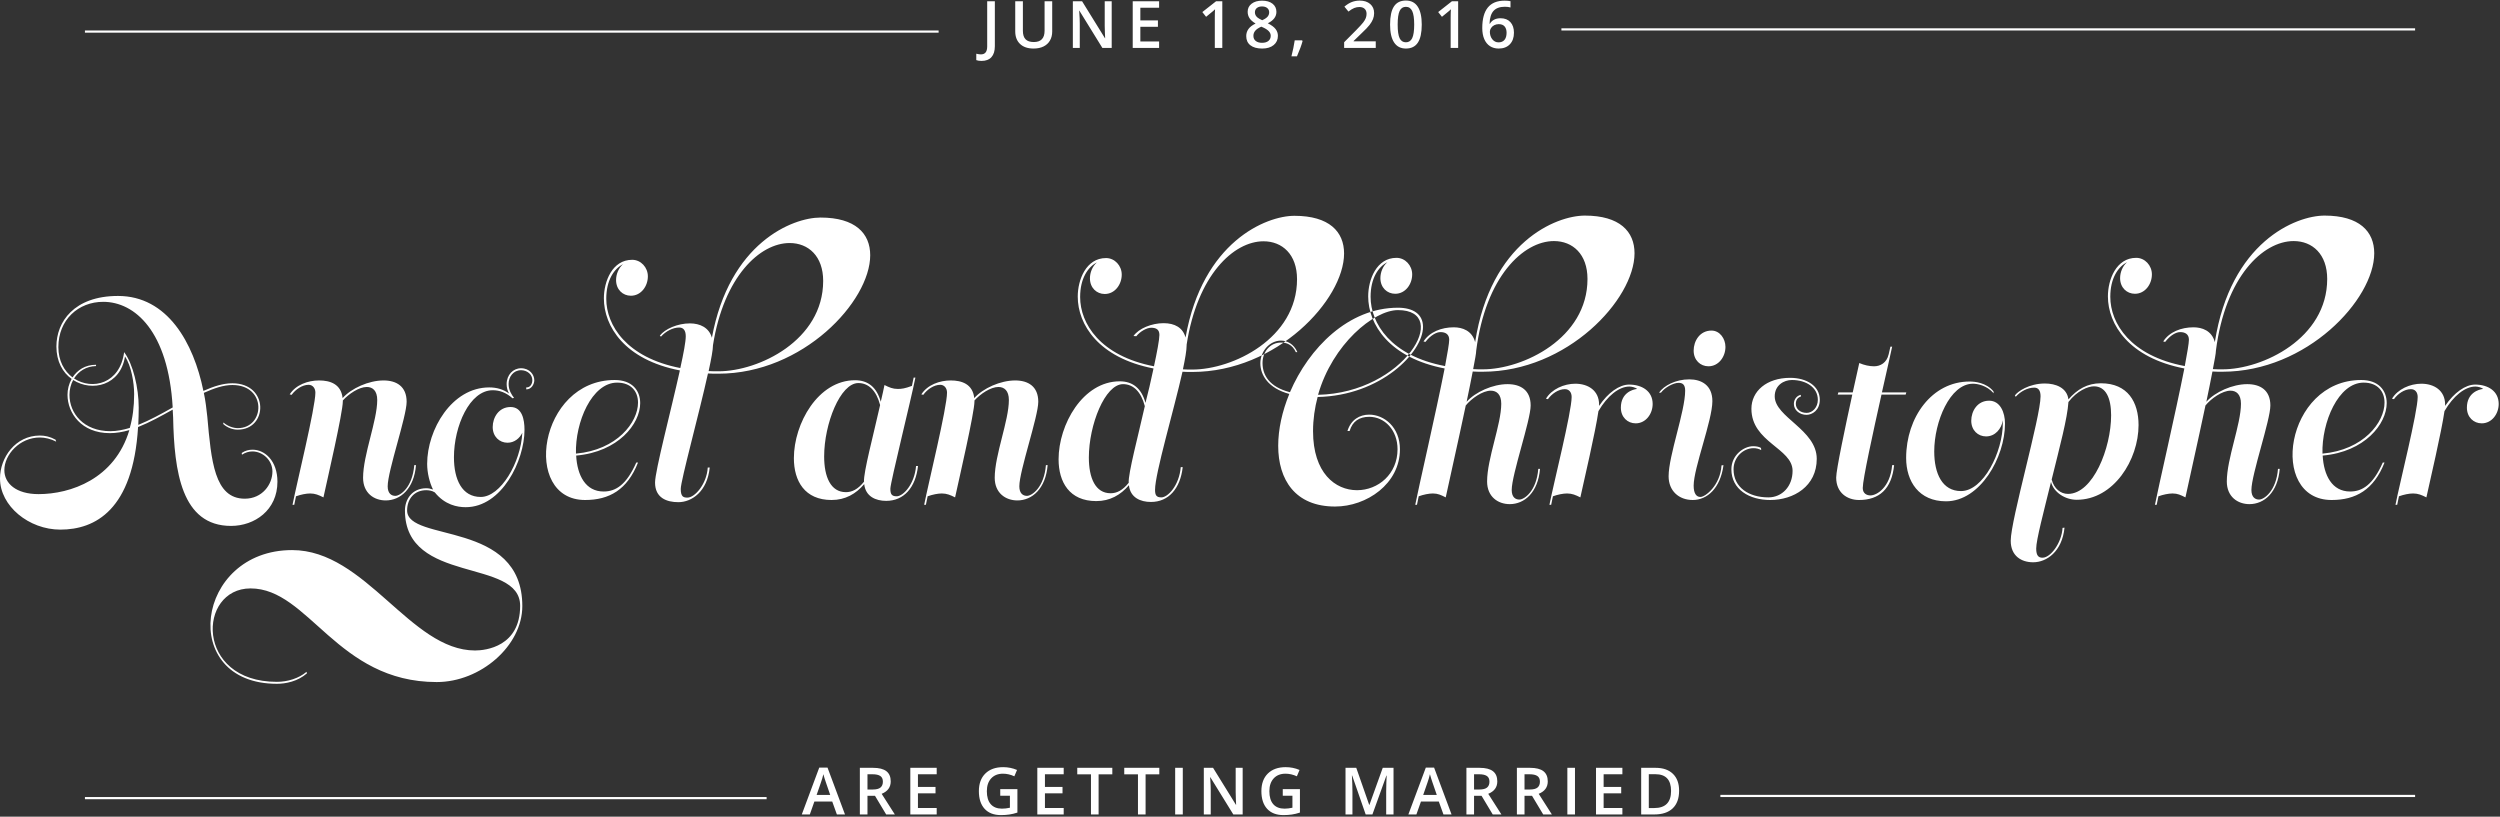 <?xml version="1.0" encoding="UTF-8" standalone="no"?>
<svg width="1148px" height="375px" viewBox="0 0 1148 375" version="1.1" xmlns="http://www.w3.org/2000/svg" xmlns:xlink="http://www.w3.org/1999/xlink" xmlns:sketch="http://www.bohemiancoding.com/sketch/ns">
    <rect x="0" y="0" width="1148" height="375" fill="#333333" stroke="none"/>
    <!-- Generator: Sketch 3.5.2 (25235) - http://www.bohemiancoding.com/sketch -->
    <title>Group 16</title>
    <desc>Created with Sketch.</desc>
    <defs></defs>
    <g id="Page-1" stroke="none" stroke-width="1" fill="none" fill-rule="evenodd" sketch:type="MSPage">
        <g id="Desktop-HD" sketch:type="MSArtboardGroup" transform="translate(-148, -316)">
            <g id="Group-16" sketch:type="MSLayerGroup" transform="translate(148, 316)">
                <path d="M25.5,201.9 C23,200.5 20.6,200 18.3,200 C7.1,200 0,210.1 0,219.7 C0,232.4 13.3,243.2 27.7,243.2 C43.7,243.2 61.1,234.2 63.4,196.1 C68.7,194 74.1,191 79.3,188.1 L79.5,191.7 C80,216.4 83.3,241.5 106.1,241.5 C116.9,241.5 127.4,234.3 127.4,221.2 C127.4,211.6 121.6,206.5 116,206.5 C114.3,206.5 112.6,206.9 111,208 L111.1,208.8 C112.6,207.8 114.3,207.3 115.9,207.3 C120.7,207.3 125.1,211.4 125.1,216.5 C125.1,222.5 120.4,229 112.4,229 C98.4,229 97,211.5 95.2,191.4 C94.8,187.8 94.4,184.1 93.6,180.4 C98.3,178.3 102.6,176.8 106.7,176.8 C122.7,176.8 121.7,196.6 109.2,196.6 C107.3,196.6 104.6,195.8 102.6,194 L102.5,194.7 C104.4,196.4 106.8,197.3 109.2,197.3 C123.1,197.3 123.6,176 106.7,176 C102.5,176 98.1,177.4 93.4,179.5 C88.9,157.4 76.9,135.9 54.2,135.9 C33.9,135.9 25.9,147.9 25.9,159.1 C25.9,166 28.8,171.1 32.9,174 C31.6,176.3 31,178.8 31,181.3 C31,189.7 37.4,198.9 50.4,198.9 C53.3,198.9 56.3,198.4 59.4,197.5 C52.7,220 32.3,226.9 17.7,226.9 C7.4,226.9 2,222 2,215.9 C2,208.7 9.1,200.9 18.3,200.9 C20.6,200.9 23.3,201.5 25.8,202.8 L25.5,201.9 Z M63.5,195.1 C63.6,192.6 63.7,190 63.7,187.2 C63.7,178.1 61.1,167.1 57,161.7 C55.1,176.2 42.4,179.3 34,173.8 C36.1,170.5 39.5,168.2 44.1,168.1 L44.1,167.5 C39,167.5 35.5,170 33.3,173.3 C29.5,170.4 26.8,165.7 26.8,159.4 C26.8,146.8 36,138.6 47.4,138.6 C61.9,138.6 77.3,152.1 79.3,187.1 C74,190.1 68.7,193 63.5,195.1 L63.5,195.1 Z M50.7,198 C38.4,198 31.9,189.8 31.9,181.3 C31.9,178.9 32.5,176.5 33.6,174.5 C42.3,180.1 55.3,177 57.4,163.7 C60.3,168 61.6,175.8 61.6,181 C61.6,186.8 60.9,192 59.6,196.5 C56.6,197.4 53.6,198 50.7,198 L50.7,198 Z M186.725,184.5 C186.725,177.4 182.025,174.7 176.125,174.7 C169.325,174.7 161.325,178.3 157.325,182.8 C156.625,176.3 151.525,174.7 146.525,174.7 C141.425,174.7 135.825,176.7 133.025,181.1 L133.925,181.3 C135.725,178.8 138.825,176.7 141.725,176.7 C143.525,176.7 144.825,178.2 144.825,180.3 C144.825,187.2 136.225,222.1 134.325,231.8 L135.125,231.8 L135.925,227.9 C138.125,227.1 140.625,226.6 142.425,226.6 C144.725,226.6 146.325,227.3 148.525,228.4 C150.325,220.1 157.425,189.5 157.425,184.3 L157.425,183.9 C160.125,180.9 164.825,177.7 168.425,177.7 C171.125,177.7 173.225,179.4 173.225,183.7 C173.225,193.2 166.725,208.9 166.725,219.4 C166.725,226.4 171.725,229.8 177.125,229.8 C183.925,229.8 190.125,224.4 191.025,213.6 L190.225,213.6 C189.425,223.8 183.825,227.7 181.525,227.7 C179.725,227.7 178.025,226.6 178.025,223.3 C178.025,216.2 186.725,191.3 186.725,184.5 L186.725,184.5 Z M224.65,177.9 C207.45,177.9 196.15,197.3 196.15,213 C196.15,217.1 197.25,221.6 198.85,224.8 C197.75,224.4 196.75,224.2 195.75,224.2 C189.15,224.2 185.95,229.4 185.95,234.4 C185.95,268.6 238.85,256 238.85,278.2 C238.85,296.9 223.05,298.7 218.15,298.7 C188.45,298.7 167.95,252.6 134.15,252.6 C89.55,252.6 81.65,314 127.15,314 C131.25,314 136.75,312.9 140.95,309.2 L140.75,308.5 C137.25,311.5 132.05,313.1 127.15,313.1 C89.45,313.1 90.75,270.2 115.05,270.2 C141.85,270.2 154.75,313.2 200.55,313.2 C220.65,313.2 239.85,296.6 239.85,278.3 C239.85,238.6 186.95,249.2 186.95,234.4 C186.95,229.2 190.15,225.1 195.75,225.1 C196.75,225.1 198.45,225.3 199.65,226.1 C204.35,231.9 210.05,232.9 213.85,232.9 C230.45,232.9 240.85,211.5 240.85,197.4 C240.85,192.6 239.75,186.9 234.45,186.9 C229.05,186.9 226.25,191.7 226.25,196.1 C226.25,200.5 229.35,203.3 233.05,203.3 C236.15,203.3 238.65,201.3 239.85,198.7 C239.15,212.5 229.85,228.2 220.75,228.2 C212.15,228.2 208.45,220.2 208.45,210 C208.45,195.7 215.65,179.2 226.25,179.2 C229.15,179.2 232.25,180.1 235.35,182.9 L236.05,182.7 C234.95,181.3 233.55,179.2 233.55,176.3 C233.55,173 235.75,170 239.25,170 C242.05,170 244.45,171.9 244.45,174.6 C244.45,176.2 243.55,177.9 241.85,177.9 L241.65,177.9 L241.65,178.8 C244.15,178.8 245.35,176.3 245.35,174.6 C245.35,172.1 243.25,169.1 239.25,169.1 C235.65,169.1 232.65,172.1 232.65,176.4 C232.65,178 233.05,179.4 233.75,180.7 C231.15,178.8 228.15,177.9 224.65,177.9 L224.65,177.9 Z M282.275,174.5 C247.275,174.5 239.475,229.6 268.675,229.6 C279.775,229.6 288.075,224.9 292.975,212.4 L292.175,212.4 C287.675,222.6 282.775,225.7 277.175,225.7 C268.875,225.7 265.075,218.3 264.575,209.2 C283.875,207.5 293.975,194.7 293.975,185.1 C293.975,179.2 290.175,174.5 282.275,174.5 L282.275,174.5 Z M283.375,175.7 C289.775,175.7 292.975,179.7 292.975,184.9 C292.975,193.9 283.375,206.6 264.475,208.3 C264.075,193.9 271.775,175.7 283.375,175.7 L283.375,175.7 Z M282.9,128.6 C282.9,133 286,135.8 289.7,135.8 C294.4,135.8 297.5,131.4 297.5,126.9 C297.5,122.8 294.3,119.3 290.3,119.3 C281.1,119.3 277.3,129.3 277.3,137 C277.3,149.8 286.8,165.2 312.2,170.1 C308.1,188.6 300.8,216.2 300.8,221.6 C300.8,228.6 306.1,230.6 311.5,230.6 C317.7,230.6 324.8,225.7 325.9,214.7 L325,214.7 C324.5,222.4 319,228.5 315.7,228.5 C313.9,228.5 312.6,228.2 312.6,224.5 C312.6,220.7 321,190.1 325.1,171.5 C326.7,171.6 328.2,171.6 329.9,171.6 C368.7,171.6 399.6,138.4 399.6,117.2 C399.6,107.2 392.8,99.9 376.8,99.9 C363.8,99.9 334.9,111.6 326.9,155.1 C325.6,150.4 321.4,148.5 316.8,148.5 C311.2,148.5 305.4,151 303,154.1 L303.5,154.6 C305.7,152.1 309,150.4 311.9,150.4 C313.8,150.4 314.9,151.7 314.9,154.4 C314.9,156.9 313.9,162.2 312.4,169 C287.7,164.2 278.4,149.4 278.4,137.2 C278.4,128.6 282,123.4 286.1,121.3 C284,123.1 282.9,126 282.9,128.6 L282.9,128.6 Z M327.4,158.5 C332.4,126.9 349,111.6 362.6,111.6 C371.2,111.6 378,117.6 378,129 C378,156.3 348.4,170.5 329.9,170.5 C328.3,170.5 326.8,170.5 325.4,170.4 C326.6,164.9 327.4,160.6 327.4,158.5 L327.4,158.5 Z M392.65,174.6 C375.65,174.6 364.55,194.5 364.55,210.4 C364.55,220.9 369.55,229.6 381.85,229.6 C388.15,229.6 393.05,226.8 396.85,222.3 C397.45,228 402.15,230 406.95,230 C415.05,230 420.45,223.9 421.55,214 L420.65,214 C419.95,222.4 414.75,227.9 411.75,227.9 C409.45,227.9 408.85,226.9 408.85,224.4 C408.85,221.6 418.45,183.1 420.35,173.4 L419.55,173.4 L418.75,177.2 C415.55,178.4 414.05,178.6 412.25,178.6 C409.95,178.6 408.35,177.9 406.15,176.8 C405.75,178.6 405.25,181.3 404.45,184.5 C402.65,177.9 398.65,174.6 392.65,174.6 L392.65,174.6 Z M396.75,221.2 C393.95,224.7 391.25,226 388.45,226 C381.45,226 378.45,219 378.45,209.6 C378.45,194.6 385.85,175.9 394.15,175.9 C398.95,175.9 402.45,179.5 404.15,186 C401.15,199.4 396.45,217 396.75,221.2 L396.75,221.2 Z M476.775,184.5 C476.775,177.4 472.075,174.7 466.175,174.7 C459.375,174.7 451.375,178.3 447.375,182.8 C446.675,176.3 441.575,174.7 436.575,174.7 C431.475,174.7 425.875,176.7 423.075,181.1 L423.975,181.3 C425.775,178.8 428.875,176.7 431.775,176.7 C433.575,176.7 434.875,178.2 434.875,180.3 C434.875,187.2 426.275,222.1 424.375,231.8 L425.175,231.8 L425.975,227.9 C428.175,227.1 430.675,226.6 432.475,226.6 C434.775,226.6 436.375,227.3 438.575,228.4 C440.375,220.1 447.475,189.5 447.475,184.3 L447.475,183.9 C450.175,180.9 454.875,177.7 458.475,177.7 C461.175,177.7 463.275,179.4 463.275,183.7 C463.275,193.2 456.775,208.9 456.775,219.4 C456.775,226.4 461.775,229.8 467.175,229.8 C473.975,229.8 480.175,224.4 481.075,213.6 L480.275,213.6 C479.475,223.8 473.875,227.7 471.575,227.7 C469.775,227.7 468.075,226.6 468.075,223.3 C468.075,216.2 476.775,191.3 476.775,184.5 L476.775,184.5 Z M500.5,127.8 C500.5,132.2 503.6,135 507.3,135 C512,135 515.1,130.6 515.1,126.1 C515.1,122 511.9,118.5 507.9,118.5 C498.7,118.5 494.9,128.5 494.9,136.2 C494.9,149 504.4,164.3 529.7,169.2 C528.5,174.9 527.1,180.9 526,185 C524.2,178.4 520.2,175.1 514.2,175.1 C497.2,175.1 486.1,195 486.1,210.9 C486.1,221.4 491.1,230.1 503.4,230.1 C509.7,230.1 514.6,227.3 518.4,222.8 C519,228.5 523.7,230.5 528.5,230.5 C536.6,230.5 542,224.4 543.1,214.5 L542.2,214.5 C541.5,222.9 536.3,228.4 533.3,228.4 C531,228.4 530.4,227.4 530.4,224.9 C530.4,217.4 539,188.5 543,170.7 C544.4,170.8 545.9,170.8 547.5,170.8 C586.3,170.8 617.2,137.6 617.2,116.4 C617.2,106.4 610.4,99.1 594.4,99.1 C581.4,99.1 552.2,111 544.4,155 C543.2,150.5 539.5,148.4 534.3,148.4 C528.9,148.4 522.9,150.8 520.5,154.3 L521.8,154.4 C523.5,152.2 526.6,150.5 528.6,150.5 C530.9,150.5 532.4,151.3 532.4,153.8 C532.4,155.9 531.3,161.8 529.9,168.2 C505.2,163.4 496,148.6 496,136.4 C496,127.8 499.6,122.6 503.7,120.5 C501.6,122.3 500.5,125.2 500.5,127.8 L500.5,127.8 Z M544.9,158.6 L544.9,158.3 C549.8,126.3 566.5,110.8 580.2,110.8 C588.8,110.8 595.6,116.8 595.6,128.2 C595.6,155.5 566,169.7 547.5,169.7 C546,169.7 544.6,169.7 543.2,169.6 C544.2,164.8 544.9,160.9 544.9,158.6 L544.9,158.6 Z M518.3,221.7 C515.5,225.2 512.8,226.5 510,226.5 C503,226.5 500,219.5 500,210.1 C500,195.1 507.4,176.4 515.7,176.4 C520.5,176.4 524,180 525.7,186.5 C522.7,199.9 518,217.5 518.3,221.7 L518.3,221.7 Z M619.75,197.9 C621.05,193.5 624.15,191.4 628.75,191.4 C635.85,191.4 641.75,197.5 641.75,206.3 C641.75,217.7 632.85,225.1 623.15,225.1 C613.15,225.1 602.95,217.2 602.95,198 C602.95,192.5 603.75,187.2 605.05,182.3 C634.05,181.7 653.45,161.8 653.45,150.1 C653.45,144.2 648.85,141.3 641.95,141.3 C619.25,141.3 601.05,159.8 592.35,180.1 C582.85,177.7 579.75,172.2 579.75,166.7 C579.75,161.5 583.25,157.3 588.25,157.3 C590.75,157.3 593.45,158.2 595.05,161.7 L595.75,161.7 C594.15,157.9 590.95,156.4 588.25,156.4 C583.05,156.4 578.75,161.3 578.75,166.8 C578.75,172.2 582.35,178.3 592.05,180.9 C588.75,188.9 586.95,197.2 586.95,204.7 C586.95,220.3 594.75,232.6 613.05,232.6 C627.55,232.6 642.85,222.2 642.85,206.3 C642.85,196.1 635.55,190.4 628.75,190.4 C624.35,190.4 620.35,192.7 618.75,197.9 L619.75,197.9 Z M641.95,142.4 C666.75,142.4 644.95,180.4 605.25,181.3 C611.85,158.1 630.85,142.4 641.95,142.4 L641.95,142.4 Z M633.875,127.7 C633.875,132.1 636.975,134.9 640.675,134.9 C645.375,134.9 648.475,130.5 648.475,126 C648.475,121.9 645.275,118.4 641.275,118.4 C632.075,118.4 628.275,128.4 628.275,136.1 C628.275,148.9 637.875,164.3 663.375,169.2 C659.475,189.1 651.275,224.5 649.875,231.8 L650.675,231.8 L651.475,227.9 C653.675,227.1 656.175,226.6 657.975,226.6 C660.275,226.6 661.675,227.3 663.875,228.4 C664.875,223.6 669.475,203.3 673.075,186.2 C675.675,183 680.775,179.4 684.575,179.4 C687.275,179.4 689.375,181.1 689.375,185.4 C689.375,194.9 682.875,210.6 682.875,221.1 C682.875,228.1 687.875,231.5 693.275,231.5 C700.075,231.5 706.275,226.1 707.175,215.3 L706.375,215.3 C705.575,225.5 699.975,229.4 697.675,229.4 C695.875,229.4 694.175,228.3 694.175,225 C694.175,217.9 702.875,193 702.875,186.2 C702.875,179.1 698.175,176.4 692.275,176.4 C685.475,176.4 677.475,180 673.475,184.5 C674.575,179.4 675.475,174.6 676.275,170.6 C677.775,170.7 679.275,170.7 680.875,170.7 C719.675,170.7 750.575,137.5 750.575,116.3 C750.575,106.3 743.775,99 727.775,99 C714.475,99 684.575,111.2 677.375,157.1 C675.975,151.8 671.475,150.3 667.575,150.3 C661.975,150.3 656.475,152.4 653.675,156.8 L654.575,157 C656.975,153.9 659.575,152.5 661.475,152.5 C663.775,152.5 665.475,153.5 665.475,156 C665.475,157.6 664.675,162.2 663.575,168.1 C638.675,163.4 629.375,148.5 629.375,136.3 C629.375,127.7 632.975,122.5 637.075,120.4 C634.975,122.2 633.875,125.1 633.875,127.7 L633.875,127.7 Z M677.875,161 C682.175,127.1 699.475,110.7 713.575,110.7 C722.175,110.7 728.975,116.7 728.975,128.1 C728.975,155.4 699.375,169.6 680.875,169.6 C679.375,169.6 677.875,169.6 676.475,169.5 C677.275,165.3 677.875,162.2 677.875,161 L677.875,161 Z M710.8,183.3 C712.6,180.8 715.6,178.7 718.6,178.7 C720.5,178.7 721.7,180.1 721.7,182.3 C721.7,189.2 713.4,222.1 711.5,231.8 L712.3,231.8 L713.1,227.9 C715.3,227.1 717.8,226.6 719.6,226.6 C721.9,226.6 723.5,227.3 725.7,228.4 C727.3,221.1 732.7,198 734,188.8 C738,181.9 743.4,177.5 748.2,177.5 C749.2,177.5 751,177.9 751.8,178.6 C749.7,178.8 744.3,180.4 744.3,187.2 C744.3,191.6 747.4,194.4 751.1,194.4 C755.8,194.4 758.9,190 758.9,185.5 C758.9,179.6 754,176.6 748.1,176.6 C743.6,176.6 738.4,180.3 734.3,186.4 L734.3,185.8 C734.3,179.2 729.1,176.2 723.4,176.2 C718.2,176.2 712.5,178.7 709.9,183.1 L710.8,183.3 Z M786.325,184.2 C786.325,176.9 781.325,174.2 775.725,174.2 C769.425,174.2 764.025,177.1 761.825,180.3 L762.725,180.3 C764.525,177.9 768.425,175.8 770.825,175.8 C772.725,175.8 773.825,176.7 773.825,179.4 C773.825,188.9 766.225,209.2 766.225,218.7 C766.225,225.4 770.925,229.6 777.325,229.6 C783.925,229.6 790.025,224.2 791.425,213.6 L790.525,213.7 C789.925,222.9 783.125,228.2 780.825,228.2 C779.025,228.2 777.725,226.7 777.725,223 C777.725,214.9 786.325,193 786.325,184.2 L786.325,184.2 Z M785.925,151.8 C780.525,151.8 777.725,156.6 777.725,161 C777.725,165.4 780.825,168.2 784.525,168.2 C789.225,168.2 792.325,163.8 792.325,159.3 C792.325,155.5 789.725,151.8 785.925,151.8 L785.925,151.8 Z M808.65,205.7 C807.85,205.2 806.65,204.9 805.05,204.9 C800.65,204.9 795.05,209.1 795.05,215.5 C795.05,224.8 803.35,229.6 812.85,229.6 C823.65,229.6 834.25,223.3 834.25,210.7 C834.25,197.3 814.95,191.6 814.95,182 C814.95,176.9 819.15,174.5 822.85,174.5 C829.35,174.5 834.75,177.9 834.75,183.6 C834.75,187.1 832.25,189.6 829.65,189.6 C826.45,189.6 824.65,187.6 824.65,185.5 C824.65,183.8 825.35,182.6 826.95,182.1 L826.95,181.3 C825.05,181.7 823.75,183.4 823.75,185.5 C823.75,188.3 826.35,190.5 829.55,190.5 C832.15,190.5 835.65,188.4 835.65,183.6 C835.65,177.2 829.55,173.5 822.05,173.5 C811.15,173.5 804.25,179.7 804.25,187.7 C804.25,203.1 823.15,205.8 823.15,216.2 C823.15,223.3 818.35,228.4 812.05,228.4 C803.15,228.4 796.05,223.9 796.05,215.5 C796.05,209.9 800.55,205.8 805.25,205.8 C806.45,205.8 807.75,206.1 808.75,206.7 L808.65,205.7 Z M843.875,181.2 L850.575,181.2 C847.375,195.9 843.175,215.7 843.175,219.3 C843.175,226.3 848.275,229.6 853.675,229.6 C862.875,229.6 868.675,224.6 869.775,213.6 L868.875,213.6 C867.975,223.8 861.875,227.5 858.875,227.5 C857.475,227.5 855.375,226.8 855.375,224.1 C855.375,220.1 860.075,198.7 863.975,181.2 L875.075,181.2 L875.375,180.2 L864.175,180.2 C866.275,170.8 868.175,162.6 868.875,159.2 L868.075,159.2 L867.275,162.7 C866.375,166.6 863.475,168.2 860.575,168.2 C858.475,168.2 856.075,167.7 853.775,166.7 L850.775,180.2 L844.175,180.2 L843.875,181.2 Z M913.4,184 C908,184 905.2,188.8 905.2,193.2 C905.2,197.6 908.3,200.4 912,200.4 C916.2,200.4 919.1,196.9 919.7,193 L919.7,194.2 C919.7,207.7 910.7,225.5 900.5,225.5 C891.9,225.5 888.2,217.5 888.2,207.3 C888.2,193.7 895.4,176.2 906,176.2 C907.8,176.2 912.3,176.9 915.5,180.6 L915.4,179.7 C912.1,175.7 906.9,175.2 904.4,175.2 C887.2,175.2 875.3,191.6 875.3,210.3 C875.3,221.1 881.2,230.2 893.6,230.2 C909.3,230.2 920.7,210 920.7,194.5 C920.7,189.4 918.5,184 913.4,184 L913.4,184 Z M953.625,229.5 C970.625,229.5 982.025,211.1 982.025,195.2 C982.025,184.7 977.125,176 964.725,176 C958.525,176 953.925,178.7 949.825,183.4 C949.125,178 943.925,176.1 939.025,176.1 C931.725,176.1 926.425,179.8 925.225,181.6 L925.625,182.2 C927.725,179.8 931.025,178 934.125,178 C936.025,178 937.025,179.3 937.025,182 C937.025,191.5 923.325,238.8 923.325,248.3 C923.325,255.3 928.225,258.2 933.625,258.2 C939.825,258.2 946.925,253.3 948.025,242.3 L947.125,242.4 C946.725,249.3 941.625,256.1 937.925,256.1 C936.125,256.1 935.025,255.2 935.025,251.9 C935.025,247.9 938.425,235.2 941.825,221.3 C943.025,226.1 948.325,229.5 953.625,229.5 L953.625,229.5 Z M949.825,184.6 C953.825,179.4 958.825,177.4 961.525,177.4 C967.025,177.4 969.425,182.8 969.425,190.7 C969.425,205.8 961.125,226.8 949.625,226.8 C946.225,226.8 943.225,224.4 942.125,220.2 C945.925,204.8 949.325,192.2 949.825,184.6 L949.825,184.6 Z M973.55,127.7 C973.55,132.1 976.65,134.9 980.35,134.9 C985.05,134.9 988.15,130.5 988.15,126 C988.15,121.9 984.95,118.4 980.95,118.4 C971.75,118.4 967.95,128.4 967.95,136.1 C967.95,148.9 977.55,164.3 1003.05,169.2 C999.15,189.1 990.95,224.5 989.55,231.8 L990.35,231.8 L991.15,227.9 C993.35,227.1 995.85,226.6 997.65,226.6 C999.95,226.6 1001.35,227.3 1003.55,228.4 C1004.55,223.6 1009.15,203.3 1012.75,186.2 C1015.35,183 1020.45,179.4 1024.25,179.4 C1026.95,179.4 1029.05,181.1 1029.05,185.4 C1029.05,194.9 1022.55,210.6 1022.55,221.1 C1022.55,228.1 1027.55,231.5 1032.95,231.5 C1039.75,231.5 1045.95,226.1 1046.85,215.3 L1046.05,215.3 C1045.25,225.5 1039.65,229.4 1037.35,229.4 C1035.55,229.4 1033.85,228.3 1033.85,225 C1033.85,217.9 1042.55,193 1042.55,186.2 C1042.55,179.1 1037.85,176.4 1031.95,176.4 C1025.15,176.4 1017.15,180 1013.15,184.5 C1014.25,179.4 1015.15,174.6 1015.95,170.6 C1017.45,170.7 1018.95,170.7 1020.55,170.7 C1059.35,170.7 1090.25,137.5 1090.25,116.3 C1090.25,106.3 1083.45,99 1067.45,99 C1054.15,99 1024.25,111.2 1017.05,157.1 C1015.65,151.8 1011.15,150.3 1007.25,150.3 C1001.65,150.3 996.15,152.4 993.35,156.8 L994.25,157 C996.65,153.9 999.25,152.5 1001.15,152.5 C1003.45,152.5 1005.15,153.5 1005.15,156 C1005.15,157.6 1004.35,162.2 1003.25,168.1 C978.35,163.4 969.05,148.5 969.05,136.3 C969.05,127.7 972.65,122.5 976.75,120.4 C974.65,122.2 973.55,125.1 973.55,127.7 L973.55,127.7 Z M1017.55,161 C1021.85,127.1 1039.15,110.7 1053.25,110.7 C1061.85,110.7 1068.65,116.7 1068.65,128.1 C1068.65,155.4 1039.05,169.6 1020.55,169.6 C1019.05,169.6 1017.55,169.6 1016.15,169.5 C1016.95,165.3 1017.55,162.2 1017.55,161 L1017.55,161 Z M1084.275,174.5 C1049.275,174.5 1041.475,229.6 1070.675,229.6 C1081.775,229.6 1090.075,224.9 1094.975,212.4 L1094.175,212.4 C1089.675,222.6 1084.775,225.7 1079.175,225.7 C1070.875,225.7 1067.075,218.3 1066.575,209.2 C1085.875,207.5 1095.975,194.7 1095.975,185.1 C1095.975,179.2 1092.175,174.5 1084.275,174.5 L1084.275,174.5 Z M1085.375,175.7 C1091.775,175.7 1094.975,179.7 1094.975,184.9 C1094.975,193.9 1085.375,206.6 1066.475,208.3 C1066.075,193.9 1073.775,175.7 1085.375,175.7 L1085.375,175.7 Z M1099.3,183.3 C1101.1,180.8 1104.1,178.7 1107.1,178.7 C1109,178.7 1110.2,180.1 1110.2,182.3 C1110.2,189.2 1101.9,222.1 1100,231.8 L1100.8,231.8 L1101.6,227.9 C1103.8,227.1 1106.3,226.6 1108.1,226.6 C1110.4,226.6 1112,227.3 1114.2,228.4 C1115.8,221.1 1121.2,198 1122.5,188.8 C1126.5,181.9 1131.9,177.5 1136.7,177.5 C1137.7,177.5 1139.5,177.9 1140.3,178.6 C1138.2,178.8 1132.8,180.4 1132.8,187.2 C1132.8,191.6 1135.9,194.4 1139.6,194.4 C1144.3,194.4 1147.4,190 1147.4,185.5 C1147.4,179.6 1142.5,176.6 1136.6,176.6 C1132.1,176.6 1126.9,180.3 1122.8,186.4 L1122.8,185.8 C1122.8,179.2 1117.6,176.2 1111.9,176.2 C1106.7,176.2 1101,178.7 1098.4,183.1 L1099.3,183.3 Z" id="Angel-and-Christophe" fill="#FFFFFF" sketch:type="MSShapeGroup"></path>
                <g id="Group" transform="translate(39, 0)" sketch:type="MSShapeGroup">
                    <path d="M411.711,27.977 C410.754,27.977 409.953,27.854 409.309,27.61 L409.309,24.666 C410.129,24.871 410.842,24.974 411.447,24.974 C413.361,24.974 414.318,23.763 414.318,21.341 L414.318,0.584 L417.834,0.584 L417.834,21.224 C417.834,23.411 417.314,25.083 416.274,26.241 C415.234,27.398 413.713,27.977 411.711,27.977 L411.711,27.977 Z M444.173,0.584 L444.173,14.441 C444.173,16.023 443.833,17.408 443.155,18.594 C442.476,19.781 441.495,20.694 440.21,21.333 C438.926,21.973 437.391,22.293 435.604,22.293 C432.947,22.293 430.882,21.59 429.407,20.184 C427.933,18.777 427.195,16.844 427.195,14.383 L427.195,0.584 L430.711,0.584 L430.711,14.134 C430.711,15.901 431.121,17.205 431.941,18.045 C432.762,18.885 434.021,19.305 435.721,19.305 C439.022,19.305 440.672,17.571 440.672,14.104 L440.672,0.584 L444.173,0.584 Z M471.493,22 L467.201,22 L456.669,4.935 L456.552,4.935 L456.625,5.887 C456.762,7.703 456.83,9.363 456.83,10.867 L456.83,22 L453.651,22 L453.651,0.584 L457.899,0.584 L468.402,17.562 L468.49,17.562 C468.471,17.337 468.432,16.519 468.373,15.108 C468.314,13.697 468.285,12.596 468.285,11.805 L468.285,0.584 L471.493,0.584 L471.493,22 Z M493.262,22 L481.147,22 L481.147,0.584 L493.262,0.584 L493.262,3.543 L484.648,3.543 L484.648,9.373 L492.72,9.373 L492.72,12.303 L484.648,12.303 L484.648,19.026 L493.262,19.026 L493.262,22 Z M522.282,22 L518.84,22 L518.84,8.172 C518.84,6.521 518.879,5.213 518.957,4.246 C518.732,4.48 518.457,4.739 518.129,5.022 C517.802,5.306 516.706,6.204 514.841,7.718 L513.112,5.535 L519.411,0.584 L522.282,0.584 L522.282,22 Z M540.535,0.306 C542.566,0.306 544.173,0.772 545.354,1.705 C546.536,2.637 547.127,3.885 547.127,5.447 C547.127,7.645 545.809,9.393 543.172,10.691 C544.852,11.531 546.045,12.415 546.753,13.343 C547.461,14.271 547.815,15.306 547.815,16.448 C547.815,18.216 547.166,19.632 545.867,20.696 C544.568,21.761 542.811,22.293 540.594,22.293 C538.27,22.293 536.468,21.795 535.188,20.799 C533.909,19.803 533.27,18.392 533.27,16.565 C533.27,15.374 533.604,14.302 534.273,13.35 C534.942,12.398 536.038,11.551 537.562,10.809 C536.253,10.027 535.32,9.202 534.764,8.333 C534.207,7.464 533.929,6.487 533.929,5.403 C533.929,3.851 534.539,2.613 535.76,1.69 C536.98,0.767 538.572,0.306 540.535,0.306 L540.535,0.306 Z M536.565,16.448 C536.565,17.464 536.922,18.252 537.635,18.814 C538.348,19.375 539.314,19.656 540.535,19.656 C541.795,19.656 542.774,19.366 543.472,18.785 C544.17,18.204 544.52,17.415 544.52,16.419 C544.52,15.628 544.197,14.905 543.553,14.251 C542.908,13.597 541.932,12.991 540.623,12.435 L540.198,12.244 C538.909,12.811 537.981,13.433 537.415,14.112 C536.849,14.791 536.565,15.569 536.565,16.448 L536.565,16.448 Z M540.506,2.957 C539.529,2.957 538.743,3.199 538.147,3.682 C537.552,4.166 537.254,4.822 537.254,5.652 C537.254,6.16 537.361,6.614 537.576,7.015 C537.791,7.415 538.104,7.779 538.514,8.106 C538.924,8.433 539.617,8.826 540.594,9.285 C541.766,8.768 542.593,8.223 543.077,7.652 C543.56,7.081 543.802,6.414 543.802,5.652 C543.802,4.822 543.501,4.166 542.901,3.682 C542.3,3.199 541.502,2.957 540.506,2.957 L540.506,2.957 Z M559.14,18.851 C558.671,20.667 557.812,23.006 556.562,25.867 L554.027,25.867 C554.701,23.23 555.204,20.779 555.536,18.514 L558.92,18.514 L559.14,18.851 Z M592.745,22 L578.229,22 L578.229,19.393 L583.751,13.841 C585.382,12.171 586.463,10.987 586.996,10.289 C587.528,9.59 587.916,8.934 588.16,8.318 C588.404,7.703 588.526,7.044 588.526,6.341 C588.526,5.374 588.236,4.612 587.655,4.056 C587.074,3.499 586.271,3.221 585.245,3.221 C584.425,3.221 583.631,3.372 582.865,3.675 C582.098,3.978 581.212,4.524 580.206,5.315 L578.346,3.045 C579.537,2.039 580.694,1.326 581.817,0.906 C582.94,0.486 584.137,0.276 585.406,0.276 C587.398,0.276 588.995,0.796 590.196,1.836 C591.397,2.876 591.998,4.275 591.998,6.033 C591.998,7 591.825,7.918 591.478,8.787 C591.131,9.656 590.599,10.552 589.881,11.475 C589.164,12.398 587.97,13.646 586.3,15.218 L582.579,18.821 L582.579,18.968 L592.745,18.968 L592.745,22 Z M613.869,11.292 C613.869,15.013 613.271,17.776 612.075,19.583 C610.878,21.39 609.05,22.293 606.589,22.293 C604.206,22.293 602.399,21.36 601.169,19.495 C599.938,17.63 599.323,14.896 599.323,11.292 C599.323,7.513 599.921,4.727 601.118,2.935 C602.314,1.143 604.138,0.247 606.589,0.247 C608.981,0.247 610.793,1.185 612.023,3.06 C613.254,4.935 613.869,7.679 613.869,11.292 L613.869,11.292 Z M602.81,11.292 C602.81,14.212 603.11,16.297 603.71,17.547 C604.311,18.797 605.271,19.422 606.589,19.422 C607.907,19.422 608.872,18.787 609.482,17.518 C610.092,16.248 610.397,14.173 610.397,11.292 C610.397,8.421 610.092,6.343 609.482,5.059 C608.872,3.775 607.907,3.133 606.589,3.133 C605.271,3.133 604.311,3.763 603.71,5.022 C603.11,6.282 602.81,8.372 602.81,11.292 L602.81,11.292 Z M630.584,22 L627.142,22 L627.142,8.172 C627.142,6.521 627.181,5.213 627.259,4.246 C627.034,4.48 626.758,4.739 626.431,5.022 C626.104,5.306 625.008,6.204 623.143,7.718 L621.414,5.535 L627.713,0.584 L630.584,0.584 L630.584,22 Z M641.659,12.874 C641.659,4.495 645.072,0.306 651.898,0.306 C652.973,0.306 653.881,0.389 654.623,0.555 L654.623,3.426 C653.881,3.211 653.021,3.104 652.045,3.104 C649.75,3.104 648.026,3.719 646.874,4.949 C645.722,6.18 645.097,8.152 644.999,10.867 L645.175,10.867 C645.634,10.076 646.278,9.463 647.108,9.029 C647.938,8.594 648.915,8.377 650.038,8.377 C651.981,8.377 653.495,8.973 654.579,10.164 C655.663,11.355 656.205,12.972 656.205,15.013 C656.205,17.259 655.578,19.034 654.323,20.337 C653.068,21.641 651.356,22.293 649.188,22.293 C647.655,22.293 646.322,21.924 645.189,21.187 C644.057,20.45 643.185,19.375 642.575,17.964 C641.964,16.553 641.659,14.856 641.659,12.874 L641.659,12.874 Z M649.13,19.451 C650.312,19.451 651.222,19.07 651.862,18.309 C652.501,17.547 652.821,16.458 652.821,15.042 C652.821,13.812 652.521,12.845 651.92,12.142 C651.32,11.438 650.419,11.087 649.218,11.087 C648.476,11.087 647.792,11.246 647.167,11.563 C646.542,11.88 646.049,12.315 645.688,12.867 C645.326,13.418 645.146,13.982 645.146,14.559 C645.146,15.936 645.519,17.095 646.266,18.038 C647.013,18.98 647.968,19.451 649.13,19.451 L649.13,19.451 Z" id="JUNE-18,-2016" fill="#FFFFFF"></path>
                    <path d="M0.5,14.5 L391.512,14.5" id="Line" stroke="#FFFFFF" stroke-linecap="square"></path>
                    <path d="M678.5,13.5 L1069.512,13.5" id="Line" stroke="#FFFFFF" stroke-linecap="square"></path>
                </g>
                <g id="Group" transform="translate(39, 352)" sketch:type="MSShapeGroup">
                    <path d="M345.295,22 L343.156,16.053 L334.968,16.053 L332.873,22 L329.182,22 L337.194,0.496 L341.003,0.496 L349.016,22 L345.295,22 Z M342.233,13.035 L340.227,7.205 C340.08,6.814 339.877,6.199 339.619,5.359 C339.36,4.52 339.182,3.904 339.084,3.514 C338.82,4.715 338.435,6.028 337.927,7.454 L335.993,13.035 L342.233,13.035 Z M359.344,10.545 L361.775,10.545 C363.406,10.545 364.588,10.242 365.32,9.637 C366.053,9.031 366.419,8.133 366.419,6.941 C366.419,5.73 366.023,4.861 365.232,4.334 C364.441,3.807 363.25,3.543 361.658,3.543 L359.344,3.543 L359.344,10.545 Z M359.344,13.445 L359.344,22 L355.843,22 L355.843,0.584 L361.893,0.584 C364.656,0.584 366.702,1.102 368.03,2.137 C369.358,3.172 370.022,4.734 370.022,6.824 C370.022,9.49 368.636,11.39 365.862,12.522 L371.912,22 L367.928,22 L362.801,13.445 L359.344,13.445 Z M391.132,22 L379.018,22 L379.018,0.584 L391.132,0.584 L391.132,3.543 L382.519,3.543 L382.519,9.373 L390.59,9.373 L390.59,12.303 L382.519,12.303 L382.519,19.026 L391.132,19.026 L391.132,22 Z M420.313,10.384 L428.194,10.384 L428.194,21.136 C426.905,21.556 425.667,21.854 424.481,22.029 C423.294,22.205 422.013,22.293 420.636,22.293 C417.394,22.293 414.894,21.334 413.136,19.415 C411.378,17.496 410.499,14.788 410.499,11.292 C410.499,7.845 411.49,5.147 413.473,3.199 C415.455,1.25 418.185,0.276 421.661,0.276 C423.897,0.276 426.017,0.706 428.019,1.565 L426.788,4.48 C425.05,3.68 423.312,3.279 421.573,3.279 C419.288,3.279 417.481,3.997 416.153,5.433 C414.825,6.868 414.161,8.831 414.161,11.321 C414.161,13.938 414.759,15.928 415.956,17.291 C417.152,18.653 418.873,19.334 421.119,19.334 C422.252,19.334 423.463,19.192 424.752,18.909 L424.752,13.387 L420.313,13.387 L420.313,10.384 Z M449.45,22 L437.336,22 L437.336,0.584 L449.45,0.584 L449.45,3.543 L440.837,3.543 L440.837,9.373 L448.908,9.373 L448.908,12.303 L440.837,12.303 L440.837,19.026 L449.45,19.026 L449.45,22 Z M465.477,22 L461.976,22 L461.976,3.587 L455.677,3.587 L455.677,0.584 L471.775,0.584 L471.775,3.587 L465.477,3.587 L465.477,22 Z M487.055,22 L483.554,22 L483.554,3.587 L477.255,3.587 L477.255,0.584 L493.354,0.584 L493.354,3.587 L487.055,3.587 L487.055,22 Z M500.635,22 L500.635,0.584 L504.136,0.584 L504.136,22 L500.635,22 Z M531.632,22 L527.34,22 L516.808,4.935 L516.69,4.935 L516.764,5.887 C516.9,7.703 516.969,9.363 516.969,10.867 L516.969,22 L513.79,22 L513.79,0.584 L518.038,0.584 L528.541,17.562 L528.629,17.562 C528.609,17.337 528.57,16.519 528.512,15.108 C528.453,13.697 528.424,12.596 528.424,11.805 L528.424,0.584 L531.632,0.584 L531.632,22 Z M550.046,10.384 L557.927,10.384 L557.927,21.136 C556.638,21.556 555.4,21.854 554.213,22.029 C553.027,22.205 551.745,22.293 550.368,22.293 C547.126,22.293 544.626,21.334 542.868,19.415 C541.11,17.496 540.231,14.788 540.231,11.292 C540.231,7.845 541.223,5.147 543.205,3.199 C545.188,1.25 547.917,0.276 551.394,0.276 C553.63,0.276 555.749,0.706 557.751,1.565 L556.521,4.48 C554.782,3.68 553.044,3.279 551.306,3.279 C549.02,3.279 547.214,3.997 545.886,5.433 C544.558,6.868 543.894,8.831 543.894,11.321 C543.894,13.938 544.492,15.928 545.688,17.291 C546.884,18.653 548.605,19.334 550.852,19.334 C551.984,19.334 553.195,19.192 554.484,18.909 L554.484,13.387 L550.046,13.387 L550.046,10.384 Z M588.119,22 L581.908,4.114 L581.791,4.114 C581.957,6.771 582.04,9.261 582.04,11.585 L582.04,22 L578.861,22 L578.861,0.584 L583.798,0.584 L589.745,17.62 L589.833,17.62 L595.956,0.584 L600.907,0.584 L600.907,22 L597.538,22 L597.538,11.409 C597.538,10.345 597.565,8.958 597.619,7.249 C597.672,5.54 597.719,4.505 597.758,4.144 L597.641,4.144 L591.21,22 L588.119,22 Z M623.833,22 L621.694,16.053 L613.506,16.053 L611.411,22 L607.72,22 L615.732,0.496 L619.541,0.496 L627.554,22 L623.833,22 Z M620.771,13.035 L618.765,7.205 C618.618,6.814 618.416,6.199 618.157,5.359 C617.898,4.52 617.72,3.904 617.622,3.514 C617.358,4.715 616.973,6.028 616.465,7.454 L614.531,13.035 L620.771,13.035 Z M637.882,10.545 L640.313,10.545 C641.944,10.545 643.126,10.242 643.858,9.637 C644.591,9.031 644.957,8.133 644.957,6.941 C644.957,5.73 644.562,4.861 643.771,4.334 C642.979,3.807 641.788,3.543 640.196,3.543 L637.882,3.543 L637.882,10.545 Z M637.882,13.445 L637.882,22 L634.381,22 L634.381,0.584 L640.431,0.584 C643.194,0.584 645.24,1.102 646.568,2.137 C647.896,3.172 648.561,4.734 648.561,6.824 C648.561,9.49 647.174,11.39 644.4,12.522 L650.45,22 L646.466,22 L641.339,13.445 L637.882,13.445 Z M661.057,10.545 L663.488,10.545 C665.119,10.545 666.301,10.242 667.033,9.637 C667.766,9.031 668.132,8.133 668.132,6.941 C668.132,5.73 667.736,4.861 666.945,4.334 C666.154,3.807 664.963,3.543 663.371,3.543 L661.057,3.543 L661.057,10.545 Z M661.057,13.445 L661.057,22 L657.556,22 L657.556,0.584 L663.605,0.584 C666.369,0.584 668.415,1.102 669.743,2.137 C671.071,3.172 671.735,4.734 671.735,6.824 C671.735,9.49 670.349,11.39 667.575,12.522 L673.625,22 L669.641,22 L664.514,13.445 L661.057,13.445 Z M680.73,22 L680.73,0.584 L684.231,0.584 L684.231,22 L680.73,22 Z M706,22 L693.886,22 L693.886,0.584 L706,0.584 L706,3.543 L697.387,3.543 L697.387,9.373 L705.458,9.373 L705.458,12.303 L697.387,12.303 L697.387,19.026 L706,19.026 L706,22 Z M732.046,11.087 C732.046,14.622 731.064,17.325 729.102,19.195 C727.139,21.065 724.312,22 720.62,22 L714.629,22 L714.629,0.584 L721.25,0.584 C724.658,0.584 727.31,1.502 729.204,3.338 C731.099,5.174 732.046,7.757 732.046,11.087 L732.046,11.087 Z M728.354,11.204 C728.354,6.077 725.957,3.514 721.162,3.514 L718.13,3.514 L718.13,19.056 L720.62,19.056 C725.776,19.056 728.354,16.439 728.354,11.204 L728.354,11.204 Z" id="ARE-GETTING-MARRIED" fill="#FFFFFF"></path>
                    <path d="M0.5,14.5 L312.526,14.5" id="Line" stroke="#FFFFFF" stroke-linecap="square"></path>
                    <path d="M751.498,13.5 L1069.512,13.5" id="Line" stroke="#FFFFFF" stroke-linecap="square"></path>
                </g>
            </g>
        </g>
    </g>
</svg>